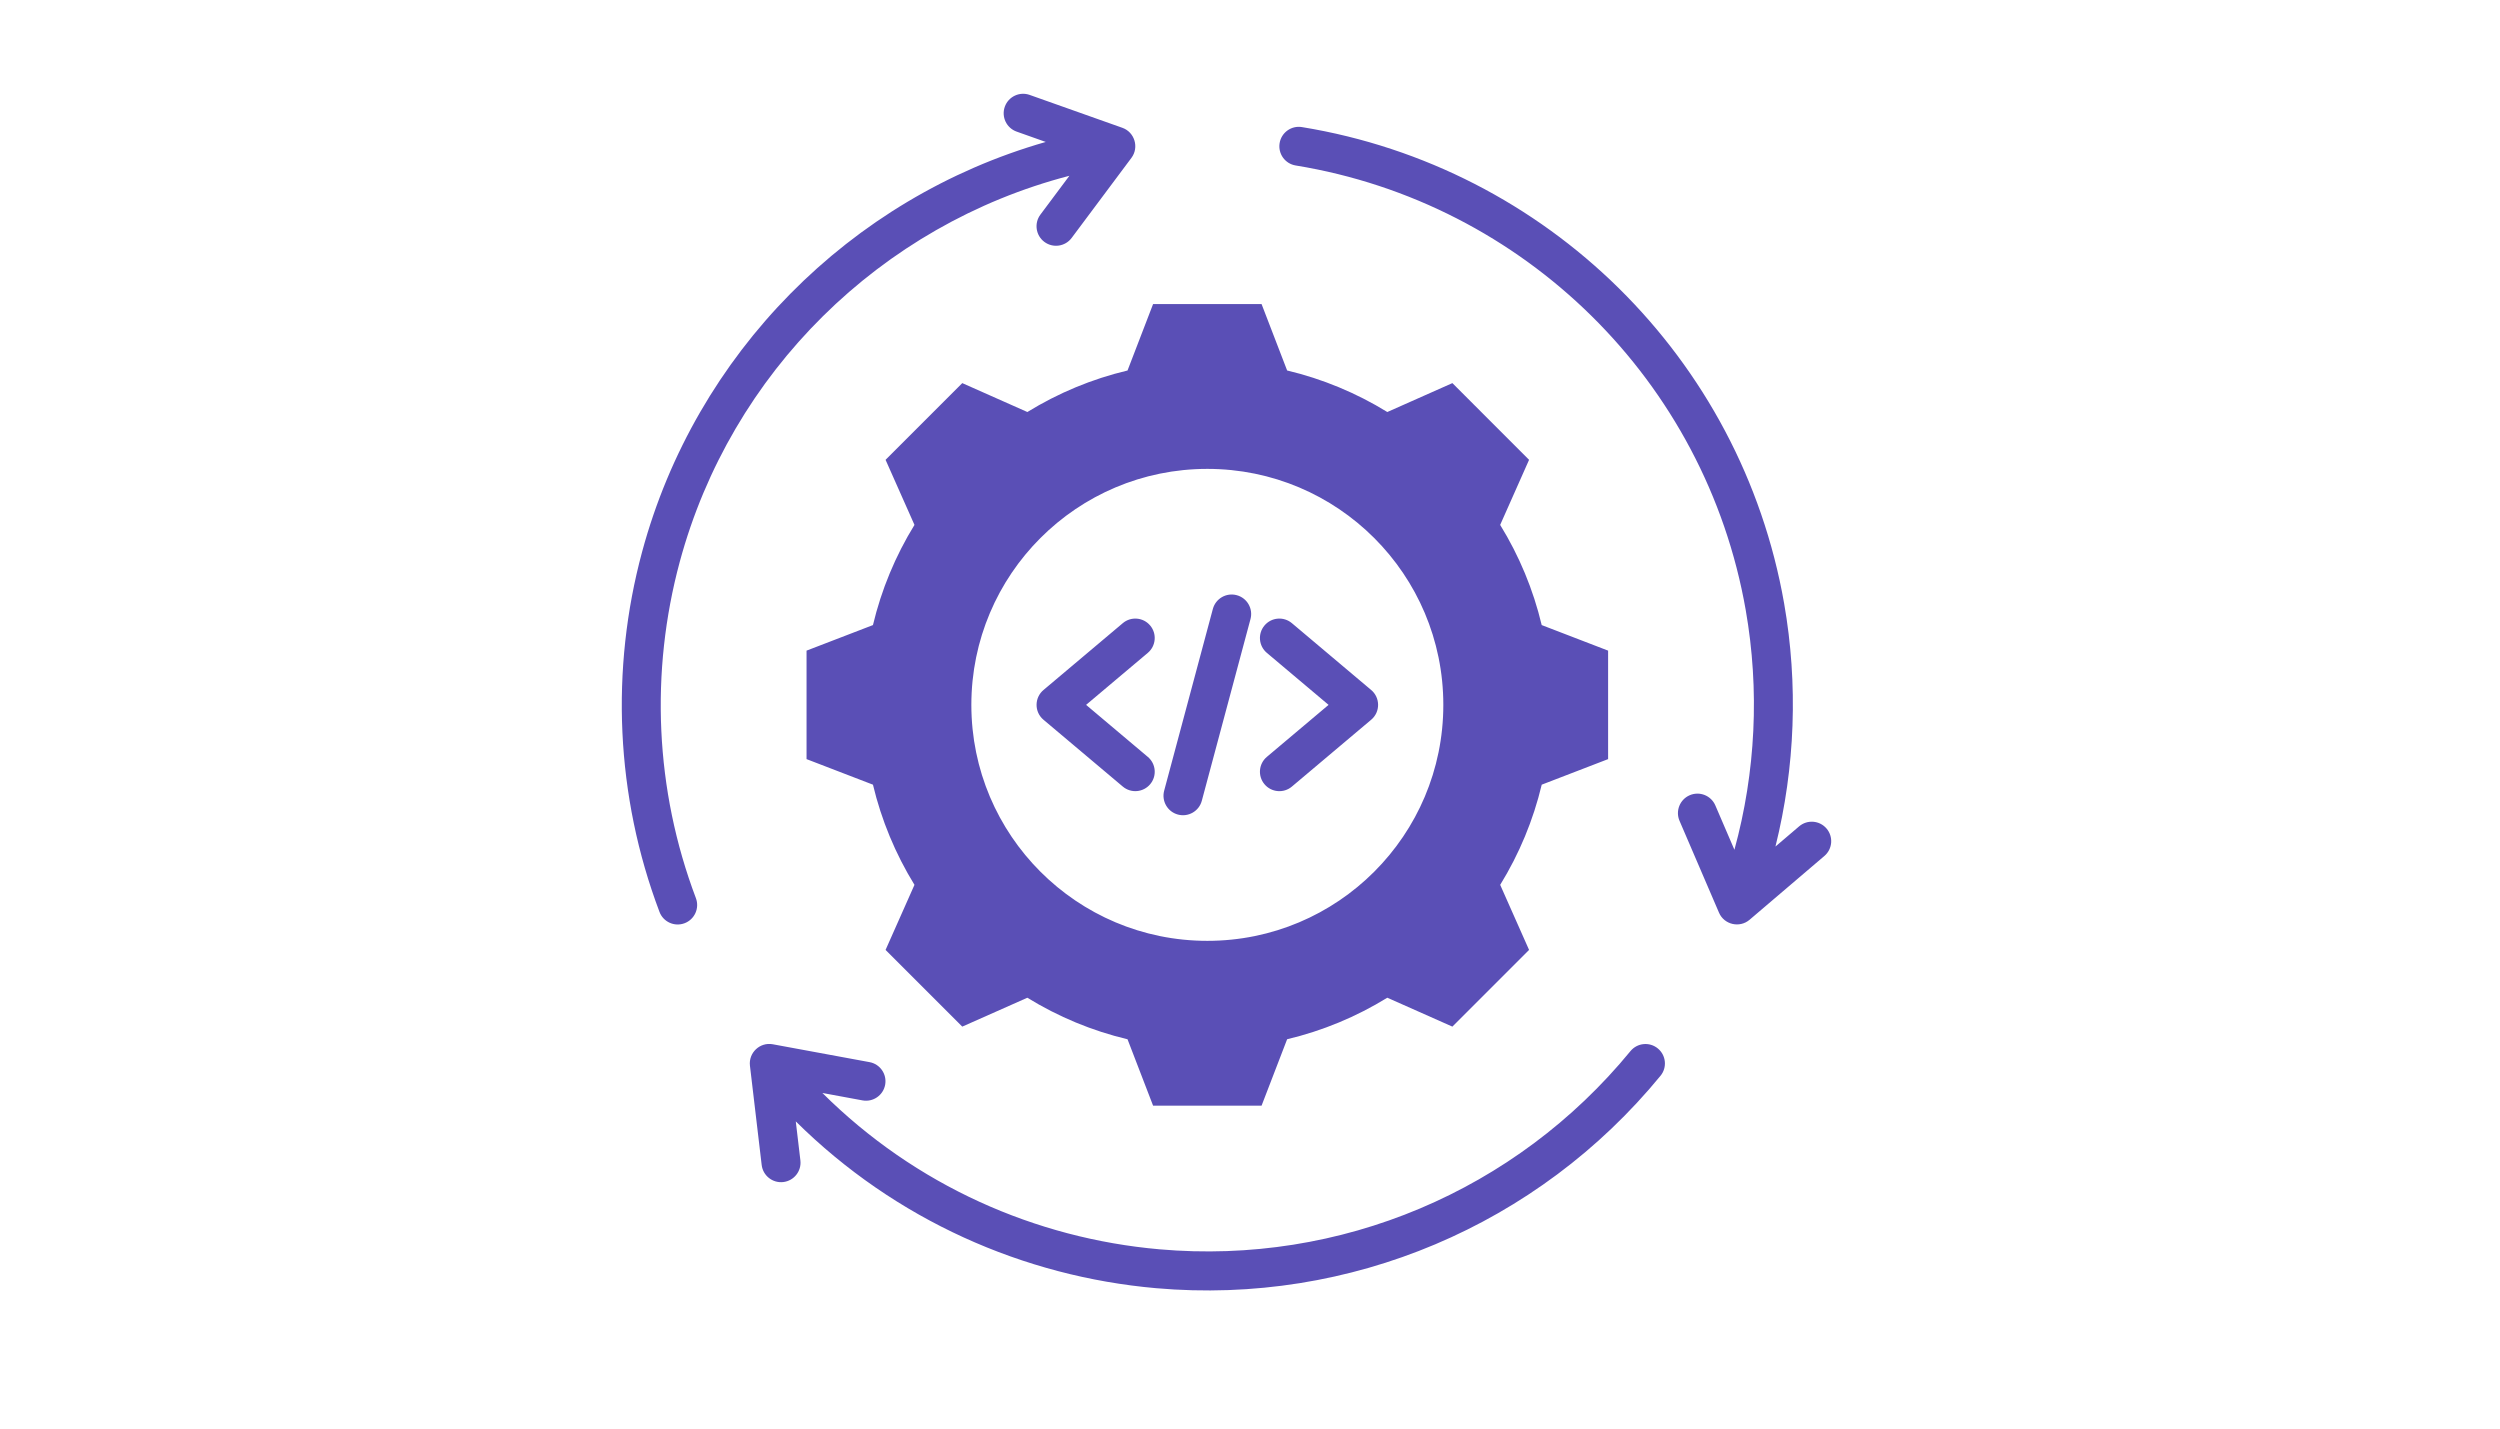 <svg xmlns="http://www.w3.org/2000/svg" xmlns:xlink="http://www.w3.org/1999/xlink" width="700" zoomAndPan="magnify" viewBox="0 0 525 300" height="400" preserveAspectRatio="xMidYMid meet" version="1.0"><defs><clipPath id="f77eb2282a"><path d="M 130 19.125 L 384.66 19.125 L 384.66 271 L 130 271 Z M 130 19.125 " clip-rule="nonzero"/></clipPath></defs><g clip-path="url(#f77eb2282a)"><path fill="#5a4fb6" d="M 146.141 188.613 C 146.934 190.727 145.867 193.086 143.754 193.879 C 141.645 194.676 139.285 193.609 138.492 191.496 C 129.262 167.082 128.18 140.559 134.844 115.879 C 146.066 74.297 178.445 41.586 219.609 29.809 L 213.5 27.641 C 211.371 26.891 210.254 24.555 211.004 22.426 C 211.758 20.293 214.094 19.176 216.223 19.93 L 235.688 26.836 C 238.273 27.746 239.246 30.941 237.609 33.141 L 225.047 49.965 C 223.695 51.777 221.129 52.152 219.316 50.797 C 217.508 49.445 217.133 46.883 218.484 45.07 L 224.574 36.914 C 184.93 47.234 153.496 78.184 142.746 117.992 C 136.523 141.059 137.523 165.828 146.141 188.613 Z M 271.289 165.188 C 269.566 166.637 266.992 166.414 265.543 164.688 C 264.094 162.965 264.316 160.395 266.039 158.945 L 279 148.023 L 266.039 137.102 C 264.316 135.652 264.094 133.078 265.543 131.355 C 266.992 129.633 269.562 129.41 271.289 130.859 L 287.91 144.867 C 289.871 146.473 289.91 149.496 287.949 151.145 Z M 241.039 158.945 L 228.078 148.023 L 241.039 137.102 C 242.762 135.652 242.984 133.078 241.535 131.355 C 240.086 129.633 237.516 129.41 235.793 130.859 L 219.172 144.867 C 217.211 146.473 217.168 149.496 219.129 151.145 L 235.793 165.184 C 237.516 166.633 240.086 166.41 241.535 164.688 C 242.988 162.965 242.762 160.395 241.039 158.945 Z M 252.379 168.164 C 251.797 170.344 249.555 171.641 247.371 171.059 C 245.188 170.477 243.891 168.234 244.473 166.051 L 254.699 127.883 C 255.285 125.699 257.527 124.402 259.711 124.988 C 261.891 125.57 263.188 127.812 262.605 129.996 Z M 183.32 164.781 C 185.09 172.211 188.035 179.309 192.039 185.816 L 185.969 199.484 L 202.078 215.59 L 215.742 209.523 C 222.246 213.527 229.348 216.477 236.781 218.246 L 242.148 232.188 L 264.93 232.188 L 270.297 218.242 C 277.73 216.473 284.828 213.527 291.332 209.52 L 305 215.59 L 321.105 199.484 L 315.039 185.82 C 319.047 179.312 321.992 172.215 323.762 164.781 L 337.703 159.414 L 337.703 136.633 L 323.758 131.266 C 321.988 123.832 319.043 116.734 315.035 110.23 L 321.105 96.562 L 305 80.453 L 291.336 86.523 C 284.828 82.516 277.73 79.57 270.297 77.801 L 264.93 63.855 L 242.148 63.855 L 236.781 77.805 C 229.348 79.57 222.25 82.52 215.746 86.523 L 202.078 80.453 L 185.969 96.562 L 192.039 110.23 C 188.035 116.734 185.09 123.832 183.32 131.266 L 169.375 136.633 L 169.375 159.414 Z M 203.984 148.023 C 203.984 175.395 226.168 197.578 253.539 197.578 C 280.91 197.578 303.098 175.395 303.098 148.023 C 303.098 120.652 280.91 98.465 253.539 98.465 C 226.168 98.465 203.984 120.652 203.984 148.023 Z M 182.602 223.047 C 184.82 223.453 186.289 225.582 185.883 227.801 C 185.473 230.02 183.348 231.488 181.129 231.082 L 172.699 229.523 C 192.242 248.953 217.461 260.066 243.484 262.355 C 281.438 265.699 318.328 250.082 342.398 220.734 C 343.828 218.992 346.402 218.742 348.145 220.176 C 349.883 221.605 350.137 224.18 348.703 225.918 C 322.992 257.266 283.516 274.105 242.777 270.52 C 214.98 268.07 188.035 256.215 167.113 235.492 L 168.082 243.688 C 168.348 245.93 166.742 247.965 164.5 248.23 C 162.254 248.496 160.219 246.891 159.953 244.648 L 157.488 223.793 C 157.172 221.09 159.566 218.797 162.289 219.297 Z M 377.812 173.539 L 372.844 177.773 C 376.988 161.113 377.637 143.691 374.664 126.703 C 365.645 75.172 324.852 35.09 273.406 26.688 C 271.18 26.324 269.078 27.836 268.719 30.062 C 268.355 32.289 269.867 34.391 272.094 34.75 C 320.129 42.598 358.18 80 366.602 128.113 C 369.539 144.898 368.699 162.117 364.227 178.453 L 360.223 169.141 C 359.328 167.062 356.922 166.102 354.844 166.996 C 352.77 167.887 351.809 170.297 352.699 172.371 L 360.992 191.664 C 362.074 194.184 365.324 194.934 367.41 193.152 L 383.125 179.75 C 384.84 178.281 385.039 175.703 383.57 173.988 C 382.105 172.273 379.527 172.074 377.812 173.539 Z M 377.812 173.539 " fill-opacity="1" fill-rule="evenodd"/></g></svg>